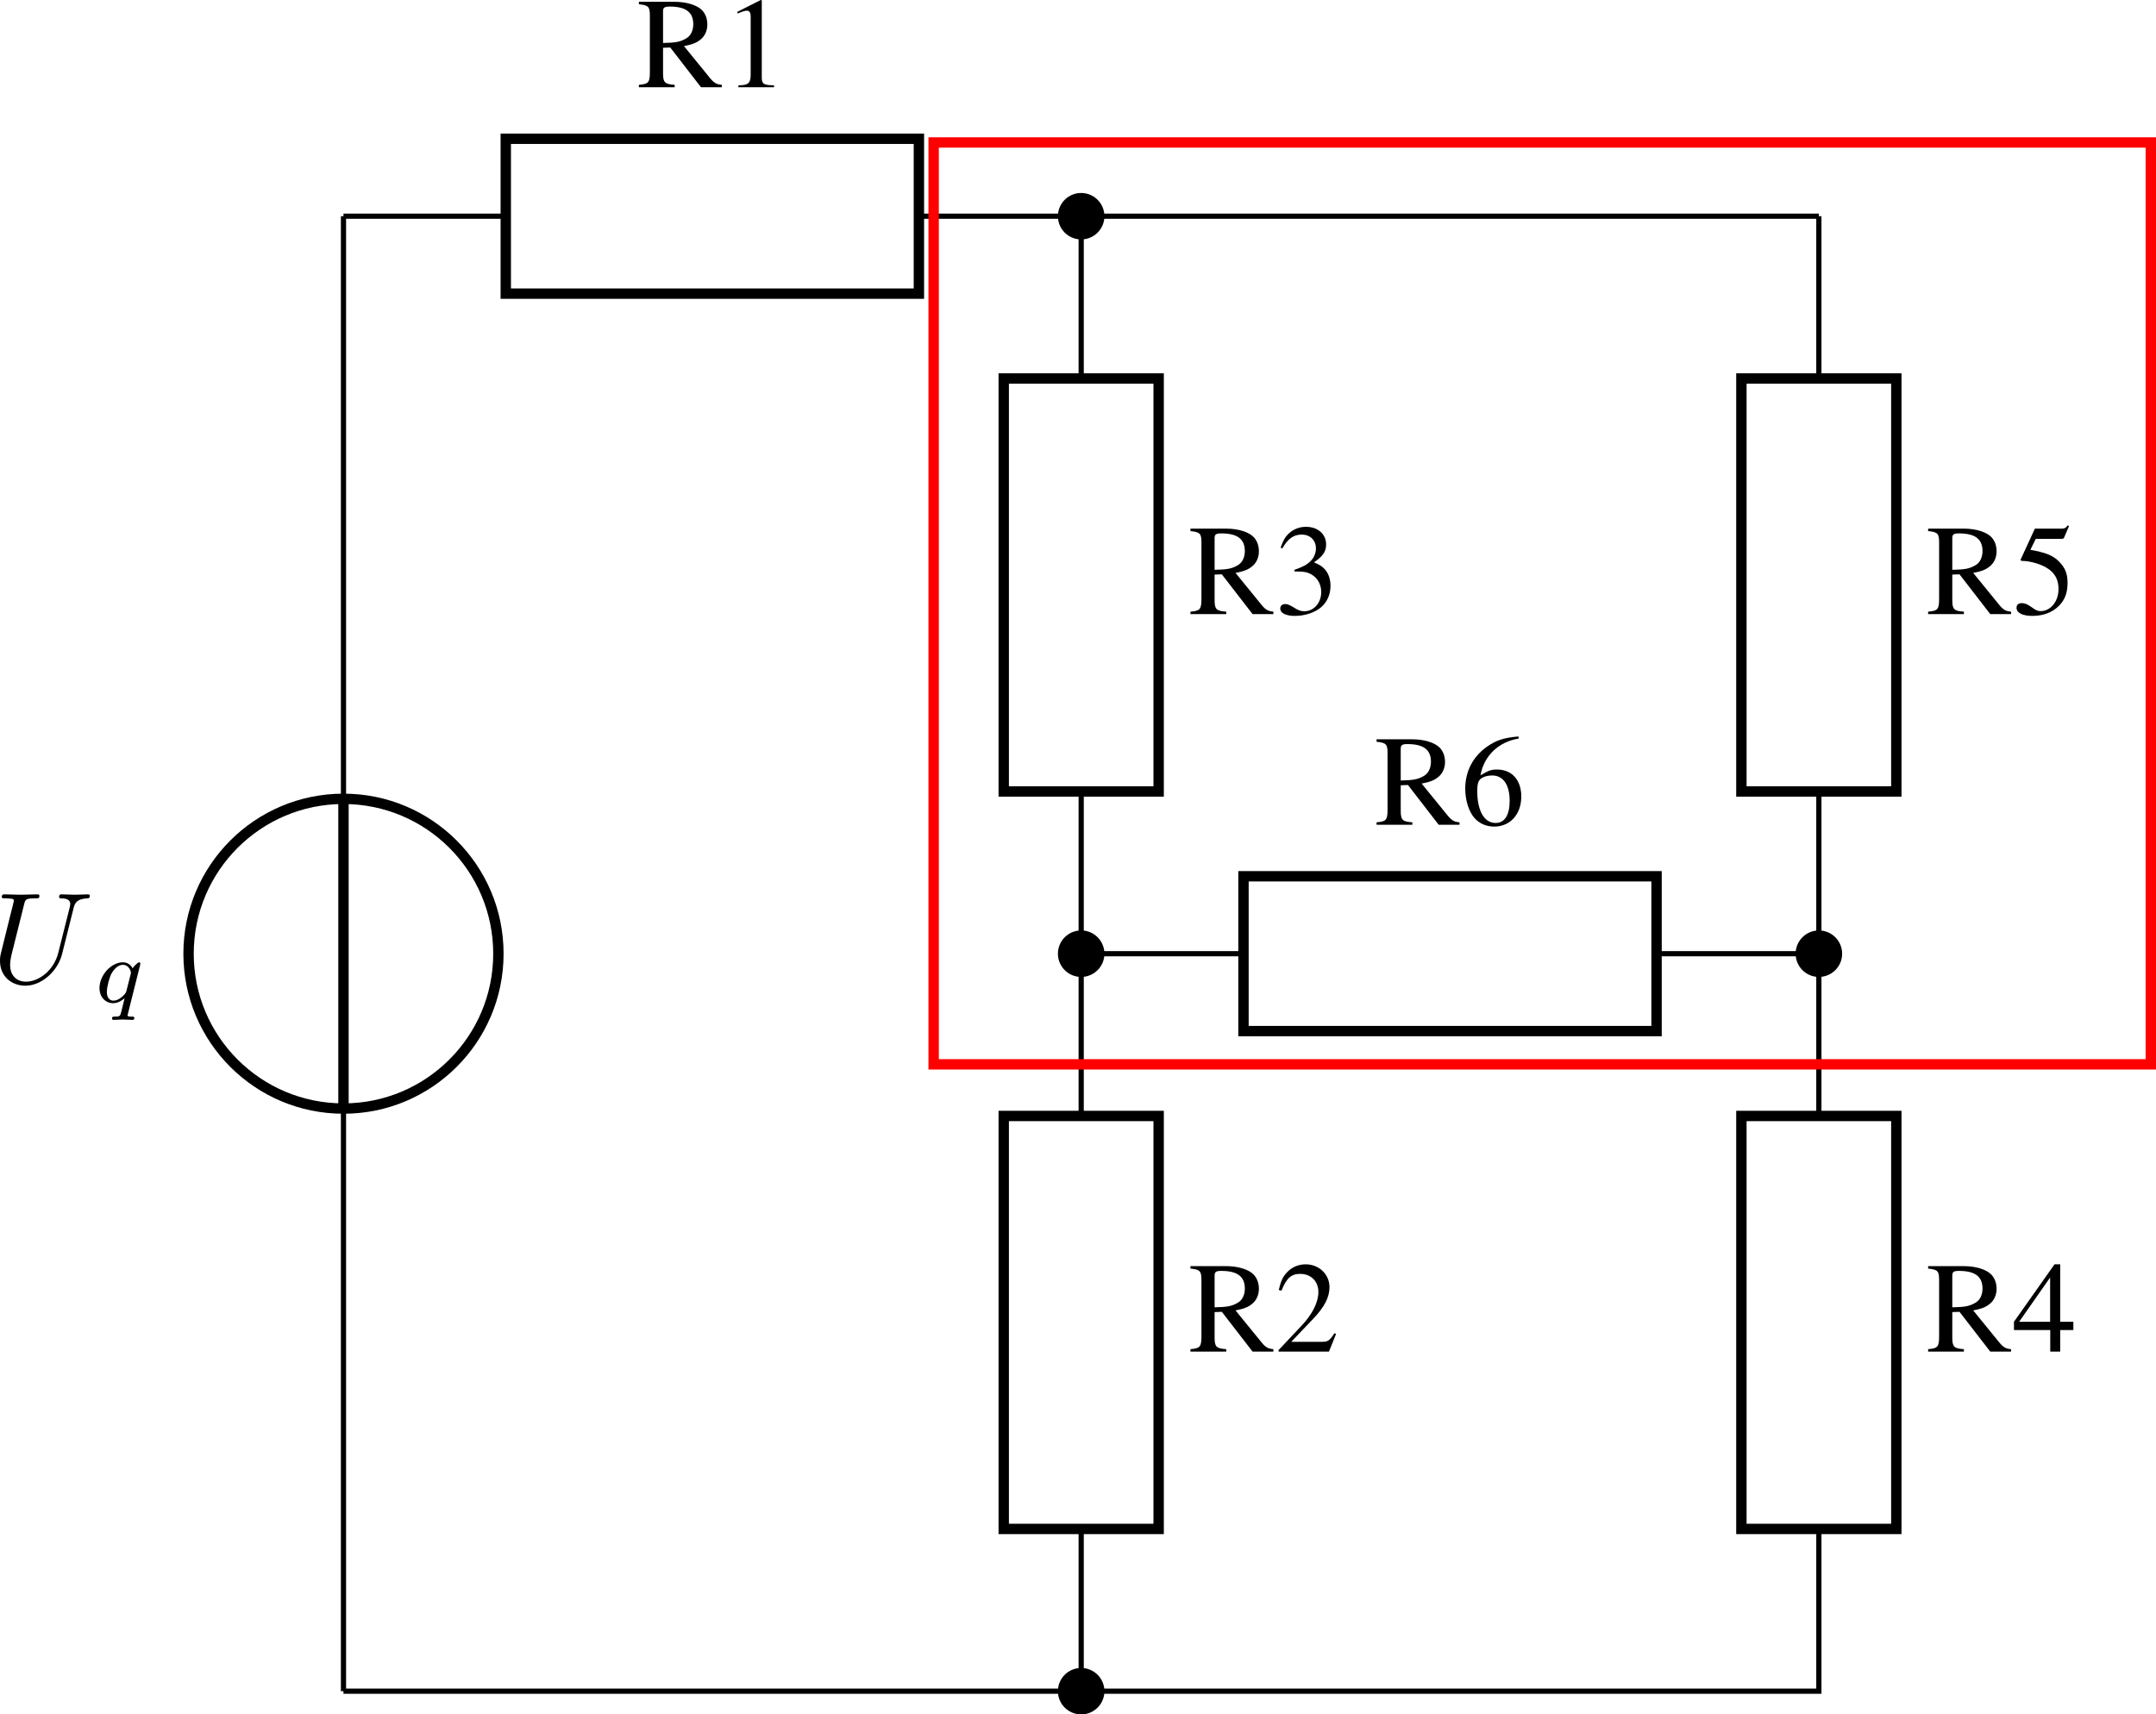 <?xml version='1.0' encoding='UTF-8'?>
<!-- This file was generated by dvisvgm 3.2.1 -->
<svg version='1.1' xmlns='http://www.w3.org/2000/svg' xmlns:xlink='http://www.w3.org/1999/xlink' width='231.973pt' height='184.509pt' viewBox='3.288 20.017 231.973 184.509'>
<defs>
<use id='g13-49' xlink:href='#g1-49' transform='scale(1.25)'/>
<use id='g13-50' xlink:href='#g1-50' transform='scale(1.25)'/>
<use id='g13-51' xlink:href='#g1-51' transform='scale(1.25)'/>
<use id='g13-52' xlink:href='#g1-52' transform='scale(1.25)'/>
<use id='g13-53' xlink:href='#g1-53' transform='scale(1.25)'/>
<use id='g13-54' xlink:href='#g1-54' transform='scale(1.25)'/>
<use id='g13-82' xlink:href='#g1-82' transform='scale(1.25)'/>
<path id='g1-49' d='M2.311-5.368L.881-4.645V-4.534C.977-4.574 1.064-4.605 1.096-4.621C1.239-4.677 1.374-4.709 1.453-4.709C1.62-4.709 1.691-4.59 1.691-4.335V-.738C1.691-.476 1.628-.294 1.501-.222C1.382-.151 1.27-.127 .937-.119V0H3.128V-.119C2.501-.127 2.374-.206 2.374-.588V-5.352L2.311-5.368Z'/>
<path id='g1-50' d='M3.772-1.088L3.668-1.128C3.375-.675 3.271-.603 2.914-.603H1.016L2.35-2.001C3.057-2.739 3.367-3.343 3.367-3.962C3.367-4.756 2.724-5.368 1.898-5.368C1.461-5.368 1.048-5.193 .754-4.875C.5-4.605 .381-4.351 .246-3.788L.413-3.748C.731-4.526 1.016-4.78 1.564-4.78C2.231-4.78 2.684-4.327 2.684-3.66C2.684-3.041 2.319-2.303 1.652-1.596L.238-.095V0H3.335L3.772-1.088Z'/>
<path id='g1-51' d='M1.215-2.62C1.683-2.62 1.866-2.604 2.057-2.533C2.549-2.358 2.859-1.906 2.859-1.358C2.859-.691 2.406-.175 1.818-.175C1.604-.175 1.445-.23 1.151-.421C.913-.564 .778-.619 .643-.619C.461-.619 .341-.508 .341-.341C.341-.064 .683 .111 1.239 .111C1.85 .111 2.477-.095 2.851-.421S3.43-1.207 3.43-1.739C3.43-2.144 3.303-2.517 3.073-2.763C2.914-2.938 2.763-3.033 2.414-3.184C2.962-3.557 3.16-3.851 3.16-4.28C3.16-4.923 2.652-5.368 1.922-5.368C1.525-5.368 1.175-5.233 .889-4.979C.651-4.764 .532-4.558 .357-4.081L.476-4.05C.802-4.629 1.159-4.891 1.66-4.891C2.176-4.891 2.533-4.542 2.533-4.042C2.533-3.756 2.414-3.47 2.215-3.271C1.977-3.033 1.755-2.914 1.215-2.724V-2.62Z'/>
<path id='g1-52' d='M3.748-1.834H2.938V-5.368H2.589L.095-1.834V-1.326H2.327V0H2.938V-1.326H3.748V-1.834ZM2.319-1.834H.413L2.319-4.558V-1.834Z'/>
<path id='g1-53' d='M1.437-4.629H2.994C3.121-4.629 3.152-4.645 3.176-4.701L3.478-5.407L3.406-5.463C3.287-5.296 3.208-5.257 3.041-5.257H1.382L.516-3.375C.508-3.359 .508-3.351 .508-3.335C.508-3.295 .54-3.271 .603-3.271C.858-3.271 1.175-3.216 1.501-3.113C2.414-2.819 2.835-2.327 2.835-1.54C2.835-.778 2.35-.183 1.731-.183C1.572-.183 1.437-.238 1.199-.413C.945-.596 .762-.675 .596-.675C.365-.675 .254-.58 .254-.381C.254-.079 .627 .111 1.223 .111C1.89 .111 2.462-.103 2.859-.508C3.224-.865 3.391-1.318 3.391-1.922C3.391-2.493 3.24-2.859 2.843-3.256C2.493-3.605 2.041-3.788 1.104-3.954L1.437-4.629Z'/>
<path id='g1-54' d='M3.541-5.431C2.636-5.352 2.176-5.201 1.596-4.796C.738-4.185 .27-3.279 .27-2.215C.27-1.525 .484-.826 .826-.429C1.128-.079 1.556 .111 2.049 .111C3.033 .111 3.716-.643 3.716-1.739C3.716-2.755 3.136-3.398 2.223-3.398C1.874-3.398 1.707-3.343 1.207-3.041C1.421-4.24 2.311-5.098 3.557-5.304L3.541-5.431ZM1.922-3.033C2.604-3.033 3.001-2.462 3.001-1.469C3.001-.596 2.692-.111 2.136-.111C1.437-.111 1.008-.858 1.008-2.088C1.008-2.493 1.072-2.716 1.231-2.835C1.397-2.962 1.644-3.033 1.922-3.033Z'/>
<path id='g1-82' d='M5.233-.151C4.931-.175 4.772-.254 4.542-.524L2.906-2.533C3.438-2.636 3.676-2.731 3.938-2.946C4.192-3.152 4.343-3.486 4.343-3.859C4.343-4.2 4.24-4.494 4.034-4.724C3.732-5.05 3.073-5.257 2.327-5.257H.135V-5.106C.731-5.042 .81-4.955 .81-4.391V-.953C.81-.294 .731-.199 .135-.151V0H2.334V-.151C1.723-.191 1.62-.294 1.62-.865V-2.43L2.064-2.446L3.954 0H5.233V-.151ZM1.62-4.677C1.62-4.899 1.707-4.963 2.025-4.963C3.017-4.963 3.478-4.621 3.478-3.875C3.478-3.478 3.311-3.144 3.025-2.994C2.66-2.787 2.382-2.739 1.62-2.724V-4.677Z'/>
<path id='g17-113' d='M3.55-2.873C3.557-2.901 3.564-2.943 3.564-2.978C3.564-3.02 3.536-3.075 3.473-3.075C3.403-3.075 3.11-2.838 2.971-2.615C2.901-2.755 2.671-3.075 2.225-3.075C1.332-3.075 .425-2.092 .425-1.088C.425-.411 .879 .07 1.478 .07C1.876 .07 2.204-.181 2.357-.314C2.35-.293 2.134 .586 2.106 .704C2.008 1.088 2.001 1.095 1.569 1.102C1.485 1.102 1.388 1.102 1.388 1.255C1.388 1.297 1.423 1.353 1.492 1.353C1.723 1.353 1.981 1.325 2.218 1.325S2.748 1.353 2.964 1.353C3.027 1.353 3.103 1.332 3.103 1.2C3.103 1.102 3.006 1.102 2.922 1.102C2.769 1.102 2.58 1.102 2.58 1.018C2.58 .997 2.58 .983 2.615 .865L3.55-2.873ZM2.497-.879C2.462-.76 2.462-.746 2.371-.635C2.099-.314 1.771-.126 1.499-.126C1.241-.126 .99-.307 .99-.802C.99-1.172 1.193-1.939 1.353-2.218C1.674-2.776 2.029-2.88 2.225-2.88C2.713-2.88 2.845-2.343 2.845-2.273C2.845-2.239 2.831-2.197 2.824-2.169L2.497-.879Z'/>
<path id='g16-85' d='M6.326-5.758C6.426-6.167 6.605-6.466 7.402-6.496C7.452-6.496 7.572-6.506 7.572-6.695C7.572-6.705 7.572-6.804 7.442-6.804C7.113-6.804 6.765-6.775 6.426-6.775S5.719-6.804 5.39-6.804C5.33-6.804 5.21-6.804 5.21-6.605C5.21-6.496 5.31-6.496 5.39-6.496C5.958-6.486 6.067-6.276 6.067-6.057C6.067-6.027 6.047-5.878 6.037-5.848L5.141-2.291C4.802-.956 3.656-.09 2.66-.09C1.983-.09 1.445-.528 1.445-1.385C1.445-1.405 1.445-1.724 1.554-2.162L2.521-6.037C2.61-6.396 2.63-6.496 3.357-6.496C3.616-6.496 3.696-6.496 3.696-6.695C3.696-6.804 3.587-6.804 3.557-6.804C3.278-6.804 2.56-6.775 2.281-6.775C1.993-6.775 1.285-6.804 .996-6.804C.917-6.804 .807-6.804 .807-6.605C.807-6.496 .897-6.496 1.086-6.496C1.106-6.496 1.295-6.496 1.465-6.476C1.644-6.456 1.733-6.446 1.733-6.316C1.733-6.257 1.624-5.838 1.564-5.609L1.345-4.732C1.255-4.344 .777-2.461 .737-2.271C.667-1.993 .667-1.843 .667-1.694C.667-.478 1.574 .219 2.62 .219C3.875 .219 5.111-.907 5.44-2.222L6.326-5.758Z'/>
</defs>
<g id='page1' transform='matrix(1.4 0 0 1.4 0 0)'>
<path d='M28.746 144.305V99.516M28.746 75.707V30.918' stroke='#000' fill='none' stroke-width='.399'/>
<path d='M16.84 87.613C16.84 94.188 22.172 99.516 28.746 99.516C35.32 99.516 40.652 94.188 40.652 87.613C40.652 81.035 35.32 75.707 28.746 75.707C22.172 75.707 16.84 81.035 16.84 87.613Z' stroke='#000' fill='none' stroke-width='.797' stroke-miterlimit='10'/>
<path d='M28.746 99.516V75.707' stroke='#000' fill='none' stroke-width='.797' stroke-miterlimit='10'/>
<g transform='matrix(1 0 0 1 -27.066 -54.452)'>
<use x='28.747' y='144.305' xlink:href='#g16-85'/>
<use x='36.635' y='145.799' xlink:href='#g17-113'/>
</g>
<path d='M28.746 30.918H41.219M72.969 30.918H85.441M85.441 30.918H142.133' stroke='#000' fill='none' stroke-width='.399' stroke-miterlimit='10'/>
<path d='M41.219 24.965H72.969V36.871H41.219Z' stroke='#000' fill='none' stroke-width='.797' stroke-miterlimit='10'/>
<g transform='matrix(1 0 0 1 22.534 -123.298)'>
<use x='28.747' y='144.305' xlink:href='#g13-82'/>
<use x='35.392' y='144.305' xlink:href='#g13-49'/>
</g>
<path d='M87.027 30.918C87.027 30.043 86.316 29.332 85.441 29.332C84.562 29.332 83.852 30.043 83.852 30.918S84.562 32.504 85.441 32.504C86.316 32.504 87.027 31.793 87.027 30.918Z'/>
<path d='M87.027 30.918C87.027 30.043 86.316 29.332 85.441 29.332C84.562 29.332 83.852 30.043 83.852 30.918S84.562 32.504 85.441 32.504C86.316 32.504 87.027 31.793 87.027 30.918Z' stroke='#000' fill='none' stroke-width='.399' stroke-miterlimit='10'/>
<path d='M85.441 30.918V43.391M85.441 75.141V87.613M85.441 87.613' stroke='#000' fill='none' stroke-width='.399' stroke-miterlimit='10'/>
<path d='M79.488 75.141V43.391H91.394V75.141Z' stroke='#000' fill='none' stroke-width='.797' stroke-miterlimit='10'/>
<g transform='matrix(1 0 0 1 64.923 -82.799)'>
<use x='28.747' y='144.305' xlink:href='#g13-82'/>
<use x='35.392' y='144.305' xlink:href='#g13-51'/>
</g>
<path d='M87.027 87.613C87.027 86.734 86.316 86.023 85.441 86.023C84.562 86.023 83.852 86.734 83.852 87.613C83.852 88.488 84.562 89.199 85.441 89.199C86.316 89.199 87.027 88.488 87.027 87.613Z'/>
<path d='M87.027 87.613C87.027 86.734 86.316 86.023 85.441 86.023C84.562 86.023 83.852 86.734 83.852 87.613C83.852 88.488 84.562 89.199 85.441 89.199C86.316 89.199 87.027 88.488 87.027 87.613Z' stroke='#000' fill='none' stroke-width='.399' stroke-miterlimit='10'/>
<path d='M85.441 87.613V100.086M85.441 131.832V144.305M85.441 144.305' stroke='#000' fill='none' stroke-width='.399' stroke-miterlimit='10'/>
<path d='M79.488 131.832V100.086H91.394V131.832Z' stroke='#000' fill='none' stroke-width='.797' stroke-miterlimit='10'/>
<g transform='matrix(1 0 0 1 64.923 -26.105)'>
<use x='28.747' y='144.305' xlink:href='#g13-82'/>
<use x='35.392' y='144.305' xlink:href='#g13-50'/>
</g>
<path d='M87.027 144.305C87.027 143.43 86.316 142.719 85.441 142.719C84.562 142.719 83.852 143.43 83.852 144.305C83.852 145.18 84.562 145.891 85.441 145.891C86.316 145.891 87.027 145.18 87.027 144.305Z'/>
<path d='M87.027 144.305C87.027 143.43 86.316 142.719 85.441 142.719C84.562 142.719 83.852 143.43 83.852 144.305C83.852 145.18 84.562 145.891 85.441 145.891C86.316 145.891 87.027 145.18 87.027 144.305Z' stroke='#000' fill='none' stroke-width='.399' stroke-miterlimit='10'/>
<path d='M142.133 30.918V43.391M142.133 75.141V87.613M142.133 87.613' stroke='#000' fill='none' stroke-width='.399' stroke-miterlimit='10'/>
<path d='M136.18 75.141V43.391H148.086V75.141Z' stroke='#000' fill='none' stroke-width='.797' stroke-miterlimit='10'/>
<g transform='matrix(1 0 0 1 121.616 -82.799)'>
<use x='28.747' y='144.305' xlink:href='#g13-82'/>
<use x='35.392' y='144.305' xlink:href='#g13-53'/>
</g>
<path d='M143.723 87.613C143.723 86.734 143.012 86.023 142.133 86.023C141.258 86.023 140.547 86.734 140.547 87.613C140.547 88.488 141.258 89.199 142.133 89.199C143.012 89.199 143.723 88.488 143.723 87.613Z'/>
<path d='M143.723 87.613C143.723 86.734 143.012 86.023 142.133 86.023C141.258 86.023 140.547 86.734 140.547 87.613C140.547 88.488 141.258 89.199 142.133 89.199C143.012 89.199 143.723 88.488 143.723 87.613Z' stroke='#000' fill='none' stroke-width='.399' stroke-miterlimit='10'/>
<path d='M142.133 87.613V100.086M142.133 131.832V144.305H28.746' stroke='#000' fill='none' stroke-width='.399' stroke-miterlimit='10'/>
<path d='M136.18 131.832V100.086H148.086V131.832Z' stroke='#000' fill='none' stroke-width='.797' stroke-miterlimit='10'/>
<g transform='matrix(1 0 0 1 121.616 -26.105)'>
<use x='28.747' y='144.305' xlink:href='#g13-82'/>
<use x='35.392' y='144.305' xlink:href='#g13-52'/>
</g>
<path d='M85.441 87.613H97.914M129.66 87.613H142.133' stroke='#000' fill='none' stroke-width='.399' stroke-miterlimit='10'/>
<path d='M97.914 81.66H129.66V93.562H97.914Z' stroke='#000' fill='none' stroke-width='.797' stroke-miterlimit='10'/>
<g transform='matrix(1 0 0 1 79.227 -66.604)'>
<use x='28.747' y='144.305' xlink:href='#g13-82'/>
<use x='35.392' y='144.305' xlink:href='#g13-54'/>
</g>
<path d='M74.102 96.117V25.25H167.645V96.117Z' stroke='#f00' fill='none' stroke-width='.797' stroke-miterlimit='10'/>
</g>
</svg>